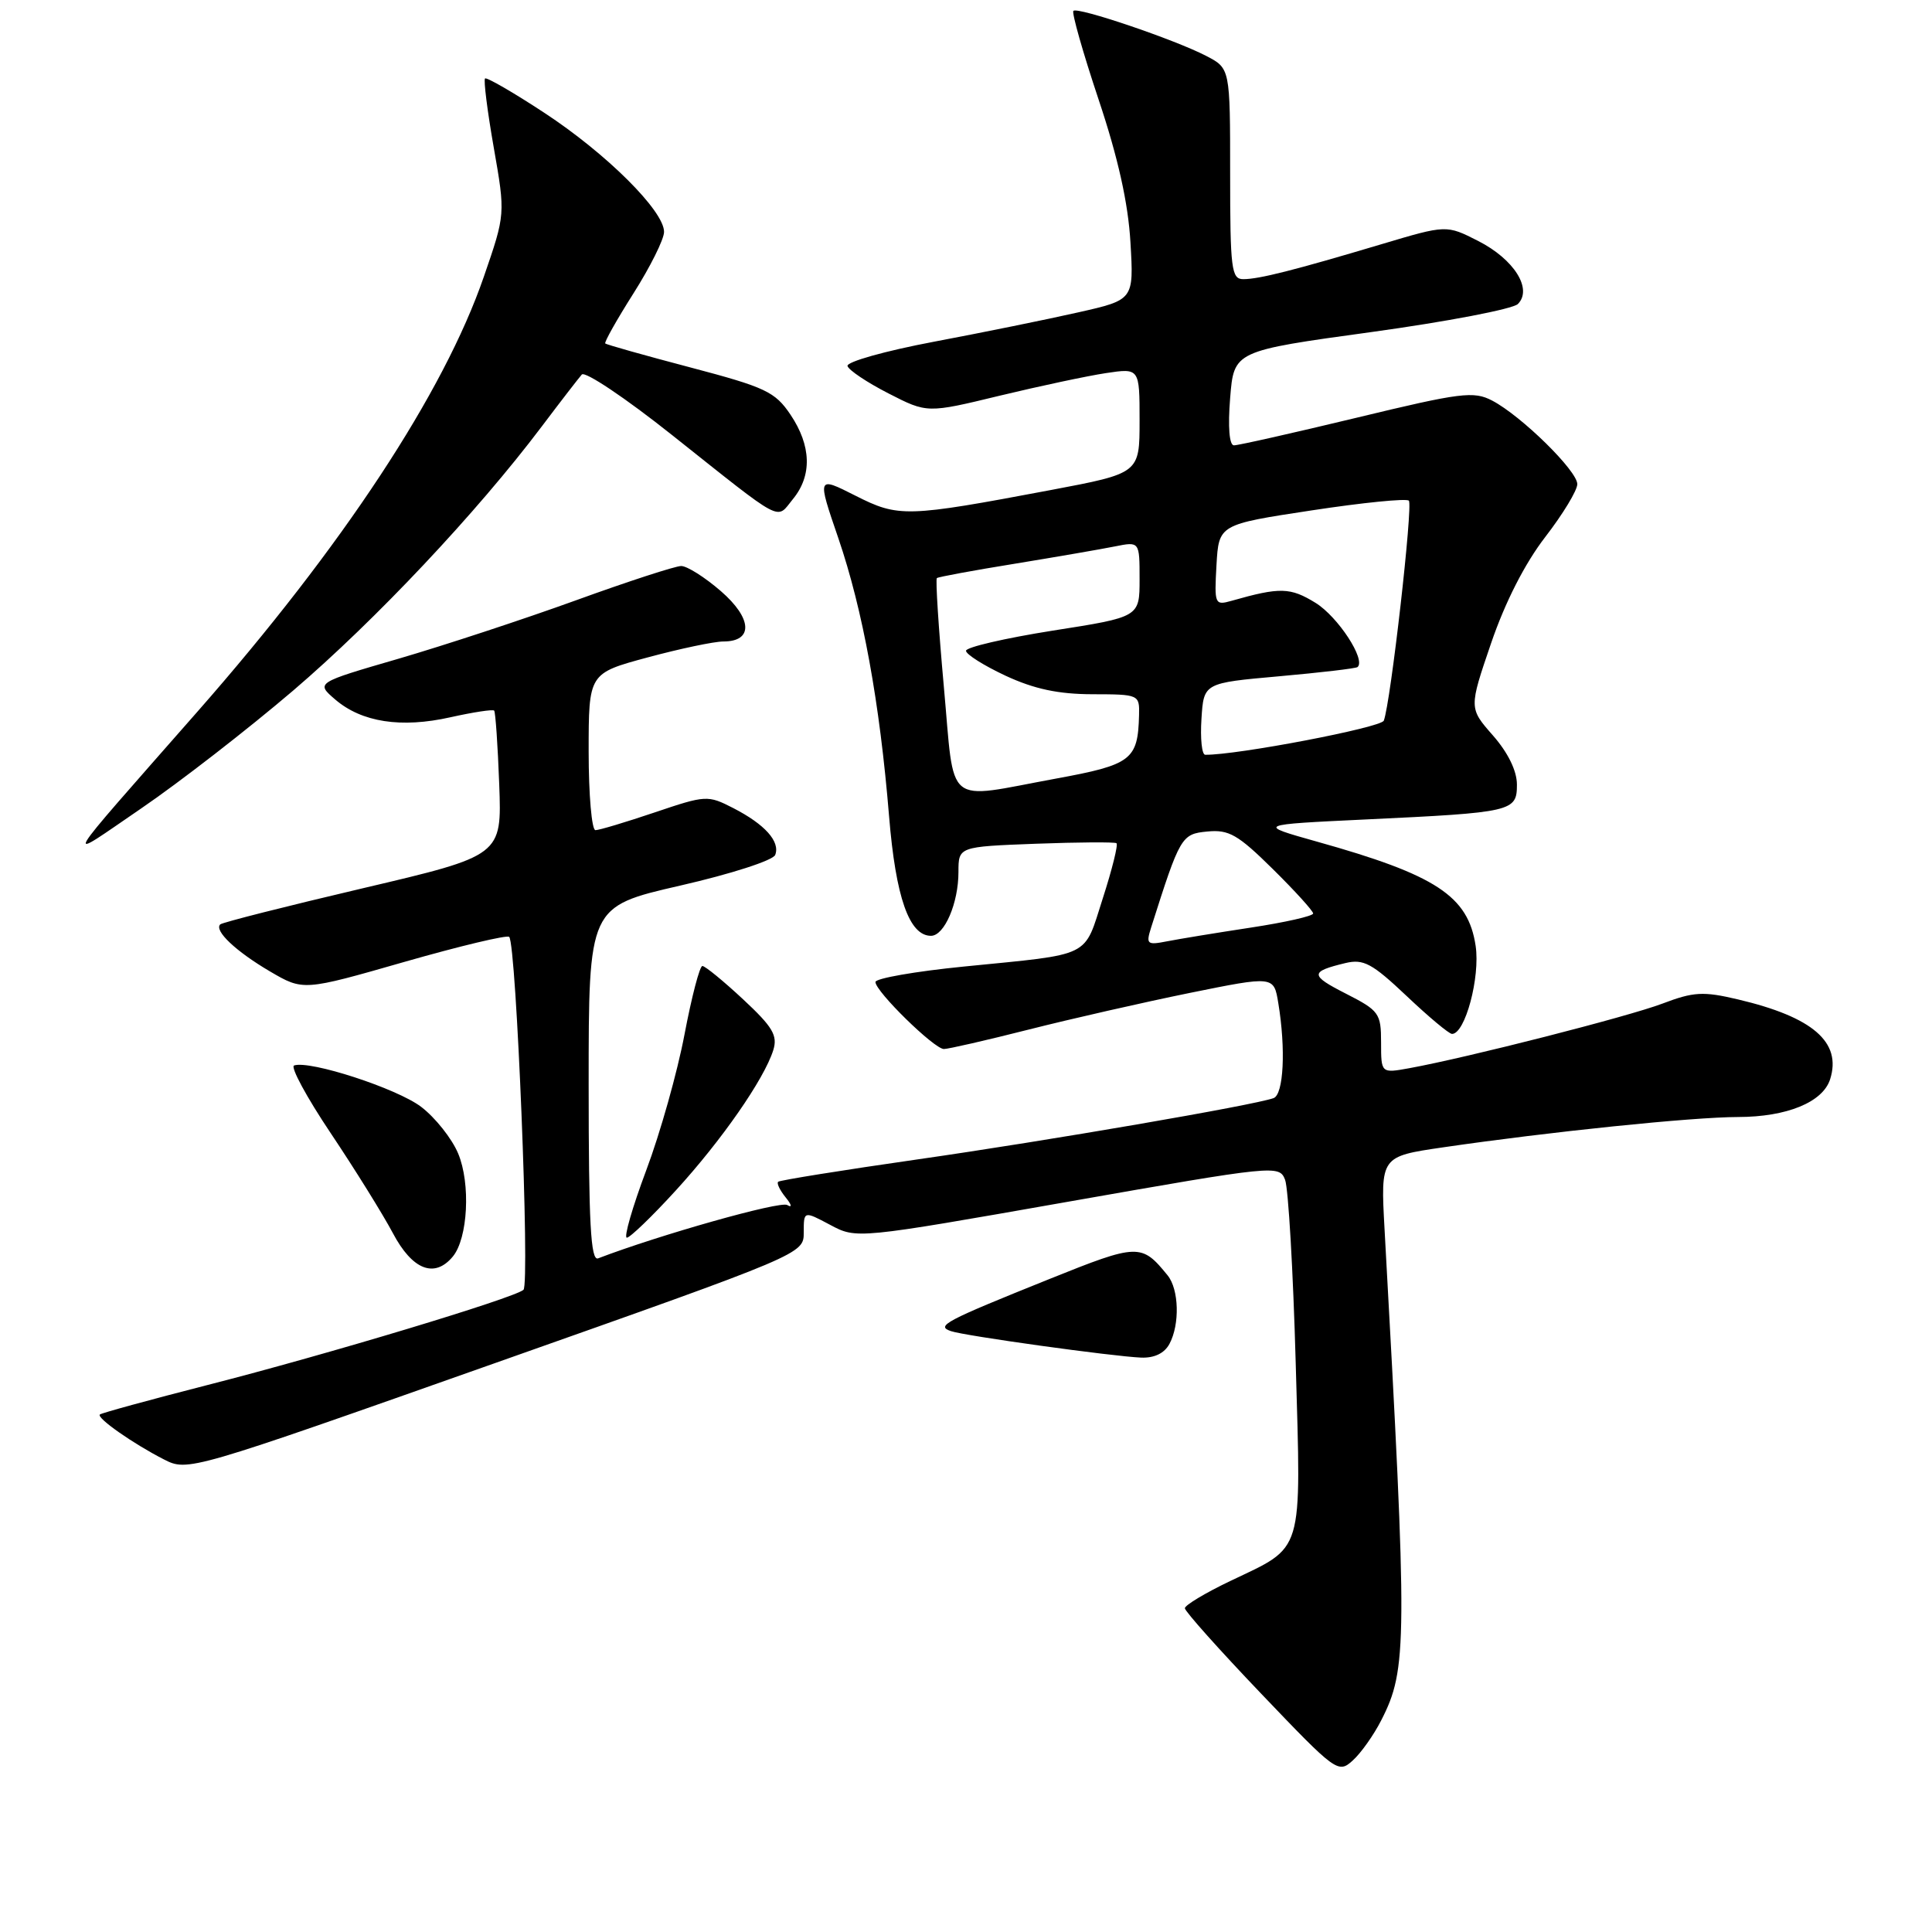 <?xml version="1.0" encoding="UTF-8" standalone="no"?>
<!DOCTYPE svg PUBLIC "-//W3C//DTD SVG 1.1//EN" "http://www.w3.org/Graphics/SVG/1.1/DTD/svg11.dtd" >
<svg xmlns="http://www.w3.org/2000/svg" xmlns:xlink="http://www.w3.org/1999/xlink" version="1.1" viewBox="0 0 256 256">
 <g >
 <path fill="currentColor"
d=" M 183.02 227.95 C 186.49 221.16 186.51 217.81 183.46 162.87 C 182.93 153.24 182.93 153.24 191.21 152.03 C 205.30 149.97 224.22 148.02 230.30 148.01 C 236.77 148.00 241.53 146.05 242.50 143.01 C 244.06 138.09 240.21 134.76 230.26 132.42 C 225.68 131.34 224.42 131.41 220.26 132.99 C 215.68 134.72 194.52 140.12 186.75 141.54 C 183.00 142.22 183.00 142.22 183.00 138.13 C 183.00 134.27 182.74 133.91 178.35 131.67 C 173.55 129.23 173.54 128.75 178.28 127.61 C 180.67 127.04 181.81 127.65 186.38 131.97 C 189.30 134.74 192.01 137.00 192.40 137.00 C 194.14 137.00 196.15 129.49 195.53 125.33 C 194.54 118.73 190.30 115.94 174.50 111.52 C 166.50 109.27 166.50 109.27 181.00 108.58 C 200.45 107.66 201.00 107.53 201.00 103.96 C 201.00 102.14 199.82 99.73 197.82 97.45 C 194.64 93.83 194.64 93.83 197.57 85.25 C 199.43 79.80 202.05 74.66 204.75 71.16 C 207.09 68.13 209.00 64.98 209.00 64.15 C 209.00 62.38 201.58 55.10 197.72 53.08 C 195.27 51.80 193.58 52.01 179.76 55.35 C 171.37 57.37 164.05 59.02 163.50 59.01 C 162.89 59.00 162.69 56.58 163.00 52.75 C 163.50 46.50 163.50 46.50 181.71 44.00 C 191.72 42.62 200.46 40.95 201.13 40.28 C 203.10 38.29 200.63 34.36 195.87 31.93 C 191.66 29.79 191.66 29.79 183.08 32.35 C 171.49 35.81 166.83 36.99 164.75 36.99 C 163.17 37.00 163.00 35.67 163.00 23.03 C 163.00 9.05 163.00 9.05 159.81 7.40 C 155.62 5.23 142.78 0.88 142.23 1.44 C 141.99 1.68 143.49 6.96 145.57 13.19 C 148.15 20.90 149.49 26.92 149.79 32.11 C 150.24 39.73 150.24 39.73 142.87 41.39 C 138.82 42.31 130.21 44.06 123.75 45.28 C 117.29 46.50 112.14 47.95 112.30 48.50 C 112.46 49.05 114.90 50.68 117.73 52.13 C 122.86 54.76 122.86 54.76 132.47 52.43 C 137.75 51.16 144.08 49.81 146.53 49.44 C 151.00 48.77 151.00 48.77 151.00 55.74 C 151.00 62.71 151.00 62.71 139.25 64.93 C 120.04 68.55 119.08 68.58 113.33 65.67 C 108.27 63.11 108.27 63.11 111.08 71.30 C 114.33 80.81 116.57 93.07 117.81 108.19 C 118.69 118.91 120.48 124.00 123.36 124.00 C 125.14 124.00 127.00 119.67 127.00 115.55 C 127.00 112.19 127.00 112.19 137.25 111.80 C 142.89 111.59 147.70 111.56 147.94 111.73 C 148.18 111.90 147.37 115.18 146.13 119.02 C 143.56 127.01 144.89 126.36 127.75 128.07 C 121.29 128.71 116.00 129.64 116.00 130.12 C 116.00 131.37 123.79 139.00 125.07 139.00 C 125.66 139.00 130.72 137.84 136.32 136.42 C 141.92 135.00 151.51 132.82 157.64 131.57 C 168.79 129.31 168.79 129.31 169.38 132.91 C 170.39 139.00 170.09 145.03 168.75 145.51 C 166.08 146.46 138.86 151.15 121.62 153.62 C 111.65 155.05 103.32 156.39 103.11 156.59 C 102.89 156.79 103.34 157.72 104.11 158.67 C 104.91 159.65 104.99 160.08 104.31 159.67 C 103.38 159.11 87.40 163.62 79.25 166.74 C 78.27 167.11 78.00 162.09 78.00 143.67 C 78.00 120.13 78.00 120.13 90.11 117.35 C 96.89 115.80 102.45 114.00 102.72 113.28 C 103.40 111.51 101.35 109.23 97.17 107.08 C 93.78 105.34 93.53 105.36 86.75 107.65 C 82.93 108.94 79.40 110.00 78.90 110.00 C 78.41 110.00 78.00 105.32 78.00 99.61 C 78.00 89.22 78.00 89.22 85.82 87.11 C 90.12 85.95 94.63 85.00 95.85 85.00 C 99.85 85.00 99.69 81.94 95.51 78.32 C 93.40 76.49 91.04 75.00 90.26 75.00 C 89.49 75.00 83.22 77.04 76.33 79.54 C 69.43 82.04 58.85 85.52 52.82 87.28 C 41.84 90.47 41.84 90.47 44.42 92.69 C 47.93 95.70 53.15 96.51 59.69 95.04 C 62.70 94.37 65.30 93.97 65.48 94.16 C 65.65 94.35 65.96 98.75 66.15 103.94 C 66.50 113.37 66.50 113.37 48.07 117.70 C 37.94 120.08 29.44 122.23 29.18 122.49 C 28.35 123.32 31.25 126.06 35.76 128.71 C 40.18 131.30 40.18 131.30 53.57 127.46 C 60.94 125.35 67.19 123.86 67.47 124.14 C 68.42 125.08 70.24 170.16 69.36 170.91 C 68.06 172.02 43.33 179.48 27.54 183.51 C 19.86 185.48 13.42 187.24 13.23 187.43 C 12.78 187.89 17.63 191.29 21.70 193.37 C 24.89 195.00 24.99 194.97 65.70 180.58 C 106.50 166.16 106.50 166.16 106.50 163.30 C 106.50 160.44 106.50 160.44 110.00 162.30 C 113.50 164.17 113.50 164.17 141.50 159.24 C 169.02 154.40 169.51 154.35 170.28 156.33 C 170.71 157.44 171.35 168.39 171.69 180.67 C 172.41 206.31 172.87 204.78 163.02 209.49 C 159.71 211.07 157.00 212.70 157.00 213.10 C 157.00 213.50 161.56 218.61 167.14 224.45 C 177.02 234.80 177.32 235.02 179.24 233.28 C 180.33 232.30 182.03 229.90 183.02 227.95 Z  M 154.96 178.07 C 156.35 175.48 156.22 170.85 154.72 169.00 C 151.26 164.74 150.81 164.75 139.07 169.47 C 125.14 175.07 123.98 175.69 126.00 176.38 C 127.81 177.01 147.41 179.73 151.21 179.89 C 152.96 179.96 154.30 179.31 154.96 178.07 Z  M 60.00 166.50 C 62.00 164.09 62.38 156.84 60.71 152.85 C 59.89 150.88 57.68 148.09 55.80 146.66 C 52.61 144.23 41.07 140.47 38.97 141.18 C 38.45 141.36 40.63 145.39 43.82 150.15 C 47.01 154.91 50.72 160.88 52.06 163.40 C 54.64 168.28 57.58 169.42 60.00 166.50 Z  M 89.54 157.75 C 95.63 151.09 101.25 143.00 102.46 139.16 C 103.07 137.21 102.40 136.08 98.46 132.41 C 95.85 129.98 93.43 128.00 93.07 128.00 C 92.71 128.00 91.65 132.08 90.70 137.07 C 89.76 142.05 87.48 150.15 85.63 155.07 C 83.79 159.98 82.63 164.00 83.06 164.00 C 83.48 164.00 86.40 161.19 89.54 157.75 Z  M 38.85 91.50 C 49.75 82.18 63.17 67.93 71.77 56.53 C 74.27 53.21 76.67 50.11 77.09 49.63 C 77.51 49.14 82.88 52.74 89.03 57.63 C 104.10 69.60 102.80 68.90 105.06 66.14 C 107.63 63.02 107.51 59.06 104.74 54.94 C 102.70 51.91 101.43 51.31 91.49 48.69 C 85.45 47.10 80.37 45.67 80.20 45.51 C 80.04 45.36 81.72 42.37 83.94 38.87 C 86.16 35.37 87.99 31.70 87.99 30.73 C 88.01 27.96 80.36 20.35 72.13 14.95 C 68.01 12.24 64.47 10.20 64.27 10.40 C 64.06 10.61 64.58 14.74 65.43 19.58 C 66.97 28.38 66.97 28.38 64.11 36.67 C 58.82 52.02 45.39 72.42 26.16 94.30 C 7.50 115.55 8.24 114.27 18.71 107.12 C 23.78 103.66 32.84 96.63 38.85 91.50 Z  M 152.53 122.90 C 156.37 110.81 156.54 110.51 159.98 110.18 C 162.83 109.90 164.03 110.59 168.64 115.14 C 171.59 118.05 174.00 120.71 174.00 121.04 C 174.00 121.38 170.29 122.22 165.75 122.91 C 161.21 123.60 156.21 124.42 154.64 124.73 C 151.98 125.25 151.83 125.12 152.53 122.90 Z  M 125.06 90.94 C 124.36 83.21 123.95 76.75 124.14 76.60 C 124.34 76.44 129.00 75.58 134.50 74.69 C 140.00 73.79 145.96 72.76 147.75 72.40 C 151.00 71.75 151.00 71.75 151.00 76.76 C 151.00 81.76 151.00 81.76 139.50 83.56 C 133.18 84.56 128.00 85.76 128.00 86.23 C 128.00 86.70 130.36 88.19 133.25 89.54 C 137.04 91.30 140.24 91.98 144.75 91.99 C 150.92 92.00 151.00 92.04 150.93 94.75 C 150.78 100.69 149.95 101.33 139.91 103.17 C 124.98 105.91 126.54 107.20 125.06 90.94 Z  M 159.20 95.25 C 159.50 90.50 159.50 90.50 169.50 89.61 C 175.00 89.12 179.67 88.57 179.88 88.39 C 181.02 87.43 177.29 81.73 174.33 79.89 C 170.97 77.82 169.62 77.78 163.19 79.61 C 160.96 80.24 160.90 80.08 161.19 74.88 C 161.50 69.50 161.50 69.50 173.80 67.63 C 180.56 66.60 186.35 66.02 186.68 66.34 C 187.25 66.91 184.27 93.14 183.36 95.49 C 183.01 96.41 163.85 100.07 159.70 100.01 C 159.25 100.01 159.03 97.86 159.20 95.25 Z "/>
</g>
</svg>